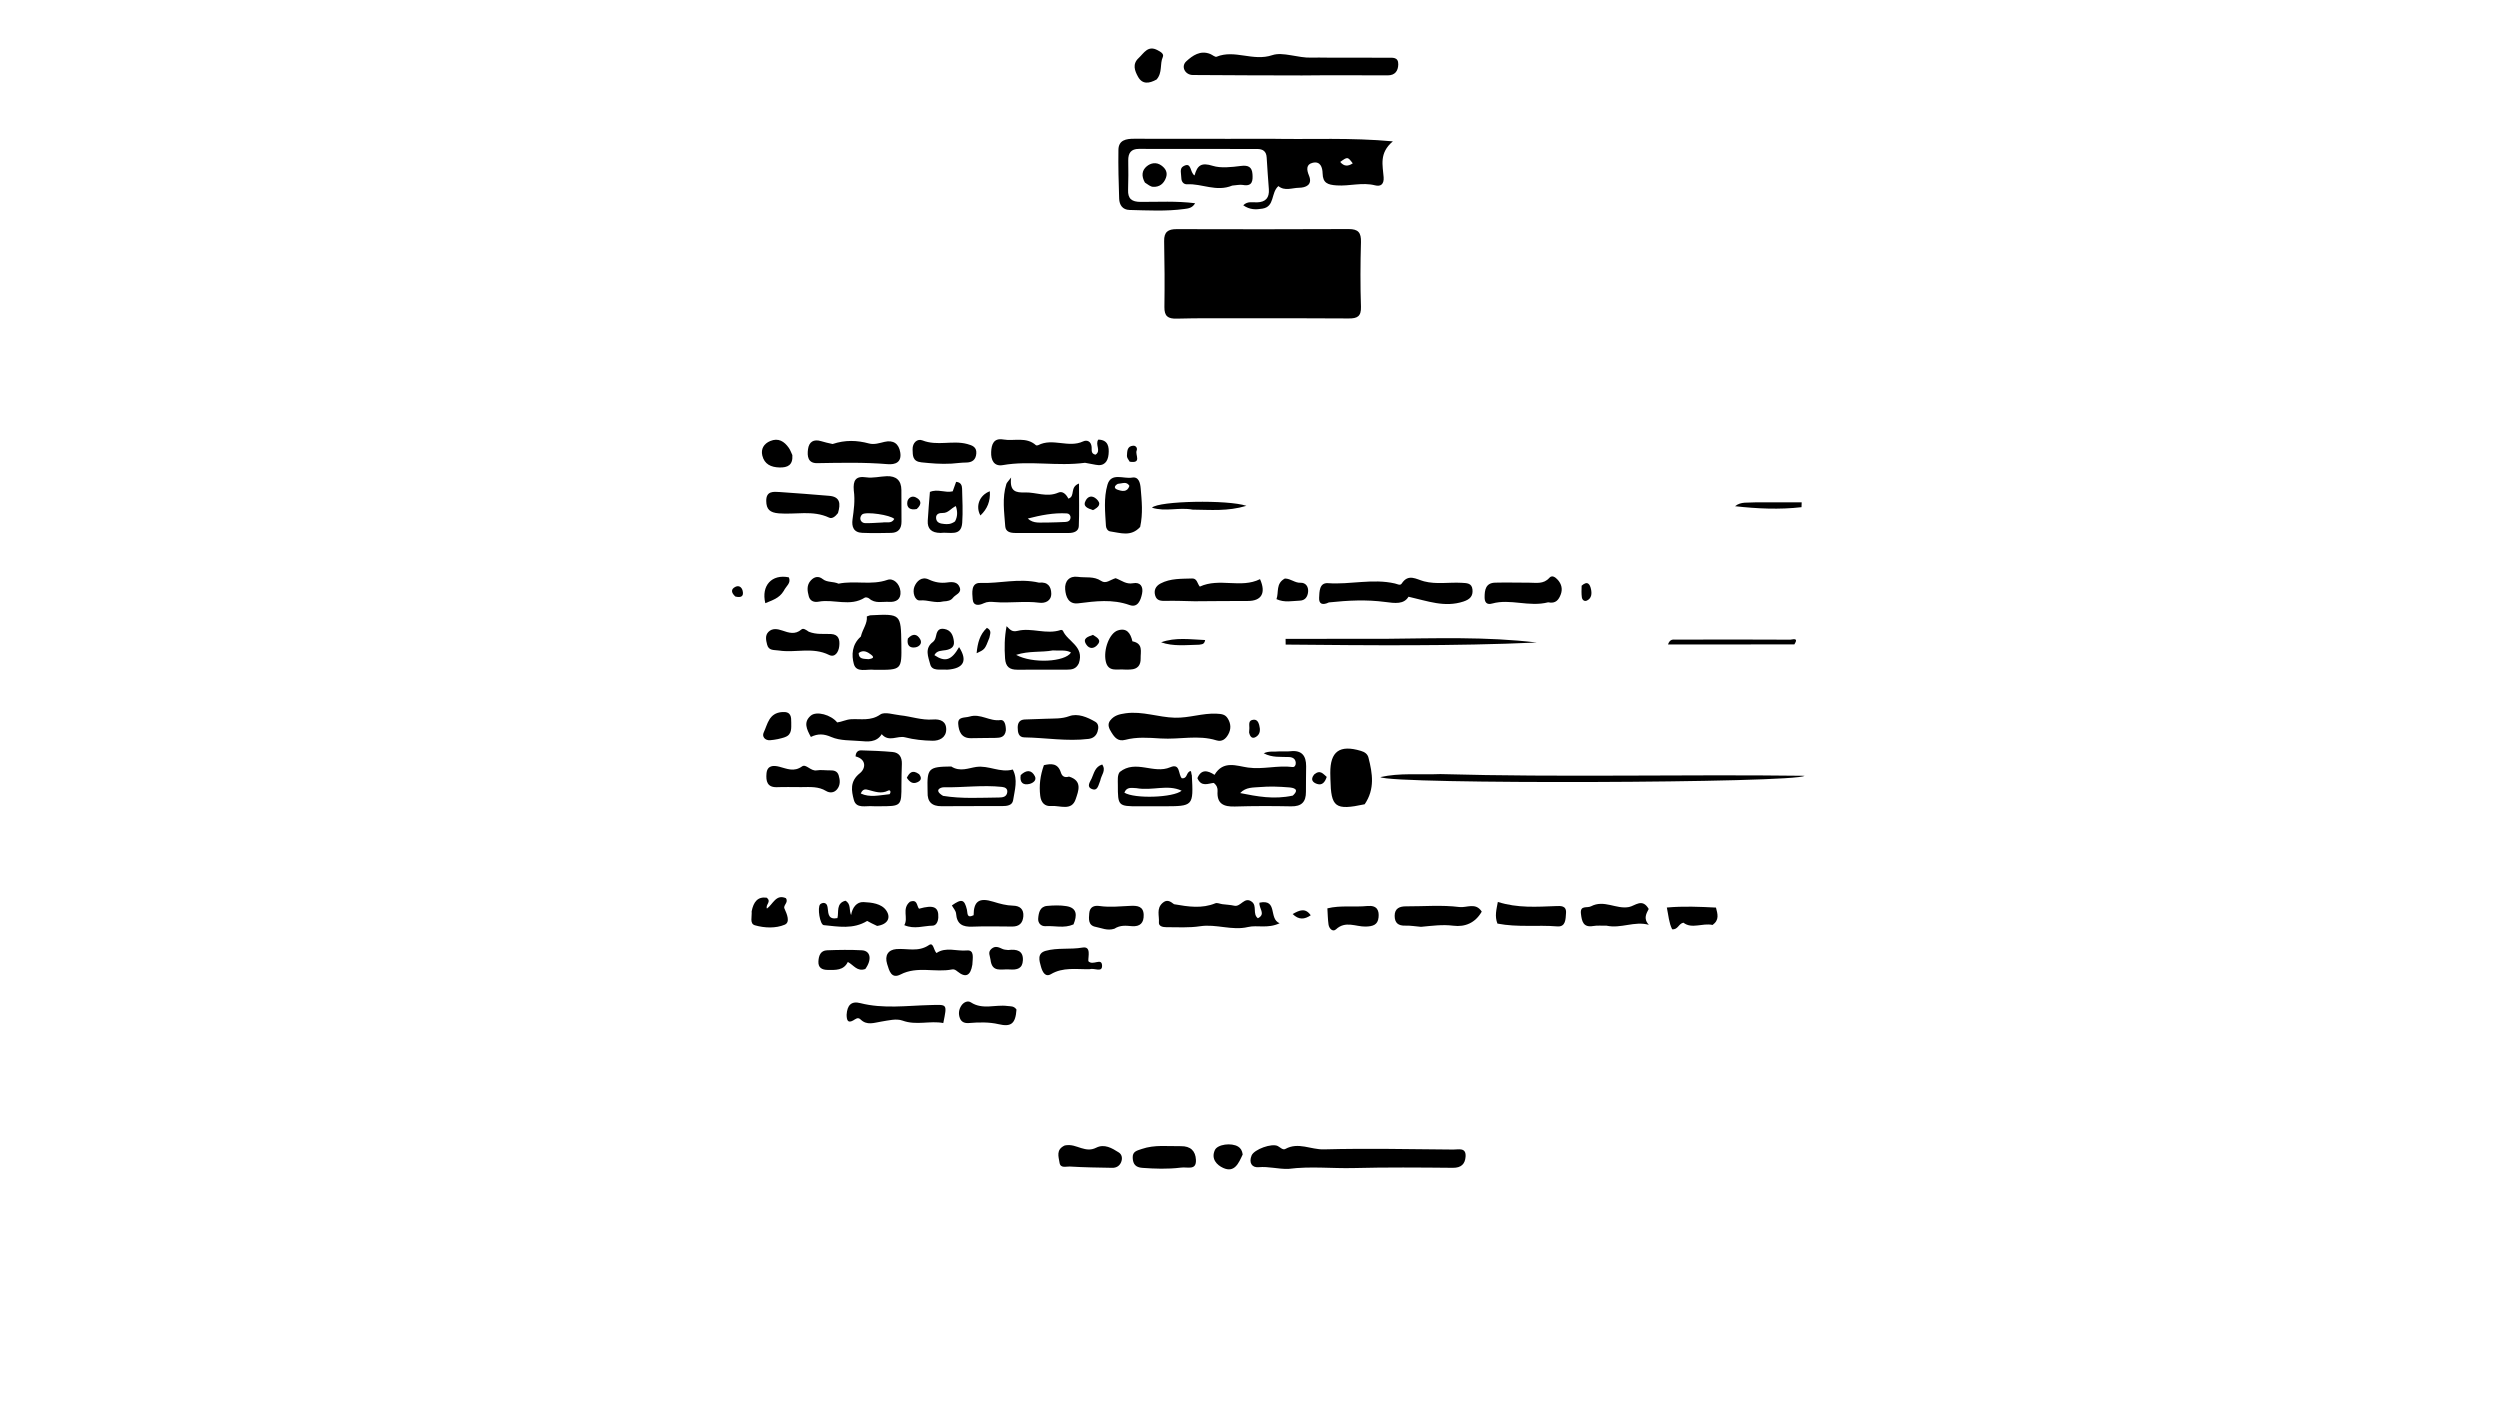 <svg version="1.1" id="Layer_1" xmlns="http://www.w3.org/2000/svg" xmlns:xlink="http://www.w3.org/1999/xlink" x="0px" y="0px"
	 width="100%" viewBox="0 0 1024 576" enable-background="new 0 0 1024 576" xml:space="preserve">
<path fill="#000000" opacity="1" stroke="none" 
	d="
M509,130.351 
	C499.674,130.382 490.844,130.264 482.024,130.512 
	C478.385,130.614 476.885,129.529 476.941,125.75 
	C477.073,116.761 477.019,107.765 476.83,98.775 
	C476.75,94.997 478.445,93.844 481.956,93.854 
	C505.436,93.918 528.917,93.939 552.397,93.823 
	C556.379,93.803 557.56,95.316 557.452,99.179 
	C557.206,107.998 557.16,116.836 557.451,125.652 
	C557.582,129.632 555.907,130.465 552.464,130.439 
	C538.143,130.331 523.821,130.367 509,130.351 
z"/>
<path fill="#000000" opacity="1" stroke="none" 
	d="
M521,56.85 
	C537.247,57.171 553.036,56.293 570.518,57.899 
	C564.778,62.696 566.402,67.781 566.738,72.593 
	C566.939,75.466 565.534,76.504 563.257,75.92 
	C557.979,74.566 552.781,76.3 547.51,75.943 
	C543.804,75.692 541.836,74.981 541.74,71.03 
	C541.678,68.528 540.847,65.96 537.718,66.665 
	C534.935,67.292 535.164,69.531 536.149,71.881 
	C537.774,75.76 534.775,76.869 532.124,76.905 
	C529.228,76.944 526.203,78.378 523.634,76.217 
	C520.47,79.006 522.237,84.577 517.146,85.451 
	C514.432,85.917 511.895,85.959 509.237,84.082 
	C510.975,82.32 513.05,82.929 514.836,82.887 
	C518.489,82.8 519.956,80.959 519.724,77.494 
	C519.435,73.176 519.045,68.863 518.831,64.542 
	C518.702,61.958 517.264,61.028 514.952,61.025 
	C498.791,61.003 482.631,61.007 466.47,60.987 
	C463.247,60.983 462.084,62.724 462.126,65.742 
	C462.181,69.74 462.217,73.744 462.062,77.738 
	C461.918,81.435 463.596,82.685 467.174,82.696 
	C474.47,82.717 481.794,82.28 489.517,83.241 
	C488.371,85.277 486.596,85.397 485.121,85.598 
	C477.662,86.612 470.157,86.178 462.668,86.002 
	C459.795,85.934 458.495,83.945 458.408,81.37 
	C458.181,74.715 458.004,68.052 458.106,61.396 
	C458.168,57.339 461.273,56.831 464.51,56.835 
	C477.341,56.85 490.172,56.861 503.003,56.867 
	C508.836,56.87 514.668,56.858 521,56.85 
M548.954,66.335 
	C550.482,68.204 552.157,68.202 554.088,66.911 
	C551.986,64.154 551.986,64.154 548.954,66.335 
z"/>
<path fill="#000000" opacity="1" stroke="none" 
	d="
M527.708,478.78 
	C523.402,478.88 519.579,477.712 515.548,478.085 
	C512.683,478.349 511.462,476.129 512.654,473.285 
	C513.709,470.769 520.954,468.156 523.38,469.424 
	C524.403,469.959 525.45,471.18 526.5,470.601 
	C531.779,467.686 536.958,470.918 542.209,470.78 
	C559.898,470.316 577.61,470.714 595.314,470.853 
	C597.422,470.869 600.561,469.879 600.303,473.75 
	C600.103,476.74 598.544,478.371 595.082,478.336 
	C581.525,478.201 567.96,478.092 554.409,478.437 
	C545.629,478.662 536.834,477.612 527.708,478.78 
z"/>
<path fill="#000000" opacity="1" stroke="none" 
	d="
M543.628,23.608 
	C552.196,23.607 560.337,23.602 568.478,23.644 
	C570.431,23.654 572.791,23.283 572.729,26.376 
	C572.675,29.079 571.376,30.85 568.493,30.86 
	C560.223,30.887 551.952,30.824 543.681,30.82 
	C540.221,30.818 536.76,30.908 533.299,30.9 
	C518.392,30.863 503.484,30.848 488.578,30.723 
	C485.379,30.696 483.605,27.224 485.894,25.125 
	C488.476,22.756 491.642,20.486 495.695,22.103 
	C496.601,22.464 497.71,23.49 498.323,23.236 
	C505.761,20.169 513.218,25.266 521.158,22.583 
	C525.452,21.133 531.727,23.82 537.214,23.602 
	C539.207,23.522 541.206,23.609 543.628,23.608 
z"/>
<path fill="#000000" opacity="1" stroke="none" 
	d="
M524.16,307.765 
	C525.943,307.746 527.289,307.849 528.607,307.703 
	C533.228,307.194 535.006,309.577 534.994,313.834 
	C534.984,317.331 534.884,320.83 534.913,324.327 
	C534.947,328.462 533.131,330.365 528.836,330.277 
	C521.176,330.122 513.506,330.112 505.849,330.347 
	C501.208,330.49 498.344,329.265 498.714,323.997 
	C498.796,322.831 498.416,321.682 497.148,320.679 
	C494.964,320.863 492.055,322.53 490.456,318.731 
	C492.004,314.986 494.632,315.515 497.471,317.381 
	C501.064,311.287 506.571,313.756 511.204,314.393 
	C517.35,315.238 523.338,313.392 529.411,314.173 
	C530.333,314.292 530.814,313.351 530.745,312.423 
	C530.623,310.765 529.442,310.15 528.01,310.085 
	C524.597,309.931 521.098,310.41 517.632,308.552 
	C519.784,307.487 521.798,308.034 524.16,307.765 
M529.52,325.879 
	C532.555,323.139 529.637,322.651 527.968,322.516 
	C524.027,322.197 520.024,322.033 516.097,322.378 
	C513.378,322.617 510.325,322.312 507.97,324.842 
	C514.891,326.209 521.754,327.564 529.52,325.879 
z"/>
<path fill="#000000" opacity="1" stroke="none" 
	d="
M544.311,246.749 
	C541.758,247.991 540.179,247.455 540.31,244.888 
	C540.44,242.344 540.363,238.611 543.964,238.866 
	C553.118,239.515 562.261,236.9 571.365,238.993 
	C572.335,239.216 573.52,239.972 574.128,239.035 
	C576.877,234.8 580.115,237.291 583.301,238.12 
	C588.36,239.436 593.534,238.429 598.65,238.718 
	C600.76,238.837 602.848,238.773 603.124,241.462 
	C603.397,244.127 602.149,245.494 599.404,246.394 
	C591.71,248.915 584.819,246.2 576.93,244.417 
	C575.028,247.59 571.457,247.113 567.3,246.558 
	C559.815,245.56 552.213,245.911 544.311,246.749 
z"/>
<path fill="#000000" opacity="1" stroke="none" 
	d="
M361.146,300.713 
	C359.041,304.256 355.087,303.76 352.641,303.545 
	C348.608,303.191 344.155,303.468 340.534,301.894 
	C337.473,300.564 335.047,300.417 332.131,301.852 
	C330.415,298.703 328.99,295.807 332.075,293.145 
	C334.419,291.121 340.384,292.77 342.913,295.907 
	C344.818,295.681 346.544,294.712 348.602,294.593 
	C352.579,294.364 356.623,295.422 360.561,292.668 
	C362.35,291.417 365.984,292.701 368.765,292.991 
	C373.218,293.456 377.527,295.064 382.088,294.704 
	C385.17,294.46 387.636,295.441 387.569,298.865 
	C387.504,302.145 384.761,303.454 381.998,303.408 
	C378.211,303.346 374.34,302.95 370.685,302.001 
	C367.608,301.202 364.055,304.145 361.146,300.713 
z"/>
<path fill="#000000" opacity="1" stroke="none" 
	d="
M475.402,302.476 
	C470.315,302.146 465.561,301.809 460.934,303.031 
	C457.983,303.81 456.604,302.155 455.319,300.105 
	C454.324,298.519 453.383,296.781 454.783,295.042 
	C456.366,293.077 458.332,292.534 461.079,292.158 
	C467.966,291.213 474.445,293.802 481.196,293.974 
	C487.142,294.127 492.539,292.038 498.309,292.326 
	C500.405,292.43 501.804,292.591 502.837,294.203 
	C504.184,296.305 504.35,298.582 503.091,300.823 
	C502.023,302.723 500.53,303.959 498.201,303.235 
	C490.782,300.929 483.235,302.963 475.402,302.476 
z"/>
<path fill="#000000" opacity="1" stroke="none" 
	d="
M437.598,204.234 
	C440.589,203.348 437.994,199.556 441.956,198.051 
	C441.956,204.121 442.108,209.815 441.879,215.494 
	C441.79,217.673 439.756,218.305 437.789,218.313 
	C430.472,218.342 423.155,218.34 415.838,218.306 
	C413.909,218.297 411.904,217.886 411.744,215.563 
	C411.345,209.785 410.413,203.963 412.204,198.243 
	C412.377,197.691 412.911,197.252 414.153,195.588 
	C413.452,201.357 416.134,201.818 419.774,201.702 
	C424.321,201.557 428.806,203.842 433.481,201.778 
	C435.167,201.034 436.636,202.307 437.598,204.234 
M429.526,214.021 
	C431.845,213.95 434.167,213.928 436.481,213.788 
	C437.526,213.725 438.43,213.239 438.481,212.008 
	C438.521,211.044 437.886,210.346 437.025,210.294 
	C431.538,209.965 426.26,211.04 420.978,212.395 
	C423.386,214.625 426.055,213.933 429.526,214.021 
z"/>
<path fill="#000000" opacity="1" stroke="none" 
	d="
M480.888,370.367 
	C486.788,371.405 492.319,372.244 497.8,369.987 
	C498.576,369.667 499.707,370.228 500.677,370.354 
	C502.309,370.565 503.975,370.621 505.573,370.984 
	C508.261,371.595 509.69,367.045 512.755,369.363 
	C515.007,371.067 512.934,374.321 515.231,376.122 
	C518.633,374.388 515.55,372.09 515.887,369.735 
	C523.561,368.137 519.499,376.34 524.135,378.167 
	C519.181,380.476 515.005,378.791 511.156,379.712 
	C504.645,381.269 498.184,378.379 491.571,379.387 
	C487.025,380.081 482.316,379.77 477.68,379.774 
	C476.383,379.776 474.554,379.445 474.687,377.82 
	C474.906,375.153 473.564,372.158 476.184,369.852 
	C477.879,368.361 479.172,369.007 480.888,370.367 
z"/>
<path fill="#000000" opacity="1" stroke="none" 
	d="
M444.421,189.562 
	C432.979,191.082 421.824,188.568 410.761,190.508 
	C407.125,191.145 405.842,188.459 405.978,185.145 
	C406.107,181.983 407.017,179.338 410.943,180.014 
	C415.389,180.779 420.326,178.791 424.296,182.34 
	C424.479,182.504 424.999,182.477 425.258,182.341 
	C431.151,179.263 437.647,183.6 443.63,180.807 
	C445.246,180.053 446.917,180.765 447.134,183.074 
	C447.247,184.276 446.736,185.87 448.736,186.239 
	C451.168,184.63 448.433,182.16 449.853,180.068 
	C453.911,180.142 454.359,183.063 454.071,186.084 
	C453.787,189.057 452.28,191.115 448.746,190.367 
	C447.445,190.092 446.132,189.878 444.421,189.562 
z"/>
<path fill="#000000" opacity="1" stroke="none" 
	d="
M389.636,313.956 
	C393.225,316.261 396.723,314.597 399.828,314.144 
	C404.977,313.392 409.633,316.651 414.842,315.2 
	C417.02,319.353 415.621,323.627 414.969,327.784 
	C414.633,329.93 412.449,330.164 410.554,330.17 
	C402.253,330.194 393.951,330.159 385.65,330.222 
	C381.697,330.252 379.788,328.427 379.946,324.465 
	C379.96,324.134 379.933,323.801 379.925,323.469 
	C379.695,314.686 380.316,314.051 389.636,313.956 
M386.273,325.985 
	C393.876,327.229 401.533,326.733 409.174,326.66 
	C410.7,326.645 412.333,326.433 412.574,324.488 
	C412.752,323.059 411.774,322.46 410.431,322.318 
	C402.489,321.475 394.553,322.61 386.608,322.471 
	C385.327,322.449 382.297,323.615 386.273,325.985 
z"/>
<path fill="#000000" opacity="1" stroke="none" 
	d="
M589.996,317.063 
	C639.798,318.456 689.127,317.123 739.15,317.761 
	C735.927,320.769 569.65,321.356 565.398,318.298 
	C573.318,316.504 581.458,317.401 589.996,317.063 
z"/>
<path fill="#000000" opacity="1" stroke="none" 
	d="
M349.714,200.881 
	C349.356,196.717 350.506,194.872 354.815,195.513 
	C357.537,195.917 360.419,195.143 363.234,195.05 
	C367.066,194.923 369.185,196.763 369.209,200.713 
	C369.236,205.036 369.231,209.359 369.251,213.681 
	C369.263,216.453 368.001,218.187 365.151,218.266 
	C361.163,218.375 357.164,218.406 353.178,218.252 
	C349.665,218.117 348.772,215.811 349.197,212.71 
	C349.717,208.918 350.291,205.13 349.714,200.881 
M361.474,214.013 
	C363.126,213.698 365.176,214.651 366.299,212.557 
	C364.725,210.936 354.799,209.463 353.193,210.667 
	C352.749,210.999 352.391,211.744 352.386,212.302 
	C352.378,213.443 353.286,214.222 354.266,214.263 
	C356.386,214.352 358.518,214.14 361.474,214.013 
z"/>
<path fill="#000000" opacity="1" stroke="none" 
	d="
M359.986,330.24 
	C358.849,330.236 358.181,330.281 357.522,330.22 
	C354.689,329.958 350.727,331.368 349.741,327.654 
	C348.773,324.007 347.98,320.038 352.194,316.717 
	C354.631,314.796 354.985,310.99 350.444,309.825 
	C350.509,308.05 351.48,307.315 352.708,307.348 
	C357.01,307.464 361.319,307.626 365.603,308.014 
	C368.411,308.267 369.478,310.229 369.402,312.923 
	C369.322,315.743 369.229,318.563 369.233,321.383 
	C369.245,330.248 369.262,330.248 359.986,330.24 
M364.363,325.307 
	C365.095,324.428 364.66,323.384 363.813,323.819 
	C360.976,325.277 358.42,324.273 355.743,323.57 
	C354.703,323.296 353.449,322.912 352.568,325.018 
	C356.29,326.762 360.092,325.735 364.363,325.307 
z"/>
<path fill="#000000" opacity="1" stroke="none" 
	d="
M441.906,271.669 
	C440.81,274.034 439.029,274.284 437.136,274.286 
	C430.326,274.293 423.516,274.273 416.706,274.313 
	C413.521,274.332 411.9,273.12 411.67,269.655 
	C411.382,265.335 411.412,261.099 412.299,256.482 
	C413.695,257.831 414.429,258.988 416.827,258.395 
	C422.577,256.972 428.604,260.046 434.494,258.035 
	C434.734,257.953 435.291,258.162 435.38,258.372 
	C437.273,262.833 444.243,264.683 441.906,271.669 
M431.242,266.409 
	C426.514,267.294 421.52,266.499 416.202,268.237 
	C422.914,271.899 436.236,271.16 438.678,267.273 
	C436.539,266.032 434.177,266.651 431.242,266.409 
z"/>
<path fill="#000000" opacity="1" stroke="none" 
	d="
M558.974,329.427 
	C546.85,332.017 545.173,330.721 544.941,319.104 
	C544.925,318.276 544.893,317.449 544.888,316.622 
	C544.834,307.75 548.718,304.956 557.391,307.551 
	C558.942,308.016 560.129,308.755 560.537,310.365 
	C562.156,316.759 563.243,323.13 558.974,329.427 
z"/>
<path fill="#000000" opacity="1" stroke="none" 
	d="
M352.612,260.719 
	C353.303,257.665 355.366,255.421 355.053,252.494 
	C355.705,252.292 356.164,252.043 356.634,252.019 
	C368.985,251.408 369.023,251.448 369.196,263.857 
	C369.342,274.415 369.342,274.415 358.579,274.358 
	C358.413,274.357 358.245,274.37 358.082,274.348 
	C355.121,273.935 350.764,275.749 349.734,271.977 
	C348.762,268.414 348.871,264.017 352.612,260.719 
M355.817,270 
	C356.891,269.775 358.62,269.554 356.847,268.185 
	C355.497,267.142 353.634,265.933 351.698,267.486 
	C351.796,270.059 353.643,269.81 355.817,270 
z"/>
<path fill="#000000" opacity="1" stroke="none" 
	d="
M488.176,317.515 
	C488.843,330.246 488.843,330.246 476.416,330.25 
	C473.084,330.252 469.753,330.257 466.421,330.259 
	C458.027,330.262 457.854,330.104 457.874,321.51 
	C457.878,319.538 457.617,317.509 458.645,316.206 
	C465.22,310.973 472.518,317.199 479.335,314.266 
	C483.57,312.443 482.529,317.318 484.094,318.794 
	C486.095,318.948 485.958,317.087 486.838,316.281 
	C488.223,315.011 487.788,316.751 488.176,317.515 
M465.475,322.828 
	C463.602,322.777 461.494,322.156 460.544,324.673 
	C464.733,327.261 480.627,326.728 484.006,323.869 
	C478.147,321.154 472.094,324.007 465.475,322.828 
z"/>
<path fill="#000000" opacity="1" stroke="none" 
	d="
M489.317,246.275 
	C485.163,246.193 481.407,246.028 477.657,246.113 
	C475.698,246.157 473.848,246.174 473.18,243.986 
	C472.518,241.822 473.323,240.071 475.372,238.991 
	C479.455,236.839 483.948,237.112 488.332,236.946 
	C490.365,236.869 490.458,239.224 491.455,240.27 
	C499.47,236.554 508.32,241.129 516.103,237.218 
	C518.656,242.918 516.701,246.172 511.108,246.156 
	C503.978,246.136 496.848,246.243 489.317,246.275 
z"/>
<path fill="#000000" opacity="1" stroke="none" 
	d="
M341.034,181.868 
	C346.245,180.132 351.058,180.334 355.944,181.647 
	C358.078,182.22 360.204,181.476 362.329,180.979 
	C365.935,180.136 368.2,181.748 368.754,185.367 
	C369.365,189.37 366.729,190.384 363.547,190.117 
	C353.934,189.312 344.323,189.554 334.701,189.708 
	C330.891,189.769 330.59,186.833 330.957,184.03 
	C331.358,180.956 333.261,179.772 336.333,180.699 
	C337.756,181.128 339.201,181.481 341.034,181.868 
z"/>
<path fill="#000000" opacity="1" stroke="none" 
	d="
M398.277,395.115 
	C397.559,399.586 395.613,400.706 392.2,397.933 
	C391.507,397.369 390.872,396.902 390,397.076 
	C383.049,398.466 375.767,395.595 368.89,399.133 
	C365.099,401.083 364.252,397.701 363.374,394.873 
	C362.261,391.289 363.855,389.024 367.114,388.752 
	C371.595,388.377 376.116,390.095 380.518,387.09 
	C382.366,385.828 382.382,389.173 383.58,390.366 
	C387.438,387.723 391.82,389.704 395.995,389.305 
	C399.29,388.991 398.363,392.506 398.277,395.115 
z"/>
<path fill="#000000" opacity="1" stroke="none" 
	d="
M343.471,239.071 
	C350.255,237.7 356.946,239.819 363.488,237.513 
	C365.9,236.663 368.51,239.037 368.823,242.193 
	C369.152,245.511 367.027,246.707 364.179,246.522 
	C361.456,246.346 358.496,247.345 356.049,245.178 
	C355.631,244.808 354.624,244.533 354.246,244.774 
	C348.191,248.637 341.523,245.258 335.257,246.451 
	C333.408,246.803 331.8,246.146 331.293,244.295 
	C330.681,242.064 330.297,239.66 332.14,237.714 
	C333.564,236.209 335.244,235.799 337.008,237.201 
	C338.822,238.642 341.205,238.074 343.471,239.071 
z"/>
<path fill="#000000" opacity="1" stroke="none" 
	d="
M467.009,215.839 
	C463.214,220.003 458.878,218.234 454.741,217.665 
	C453.774,217.531 453.056,216.483 452.994,215.428 
	C452.663,209.781 452.038,203.981 453.612,198.563 
	C455.118,193.376 460.225,196.253 463.667,195.627 
	C466.432,195.124 467.041,197.801 467.228,200.044 
	C467.655,205.171 468.217,210.308 467.009,215.839 
M457.858,198.183 
	C456.536,198.889 456.051,199.968 457.671,200.553 
	C459.516,201.22 461.748,201.749 462.616,199.014 
	C461.406,197.07 459.865,198.032 457.858,198.183 
z"/>
<path fill="#000000" opacity="1" stroke="none" 
	d="
M456.972,236.827 
	C459.495,237.782 461.274,239.427 464.109,238.89 
	C467.102,238.323 468.38,240.291 467.789,243.162 
	C467.23,245.88 466.024,249.024 462.705,247.836 
	C455.65,245.311 448.727,246.241 441.646,247.119 
	C437.675,247.612 436.544,244.46 436.293,241.383 
	C436.017,237.989 438.114,235.794 441.435,236.276 
	C444.622,236.739 448.04,235.901 451.043,237.948 
	C453.028,239.301 454.78,237.419 456.972,236.827 
z"/>
<path fill="#000000" opacity="1" stroke="none" 
	d="
M428.482,294.398 
	C431.88,294.256 434.805,294.503 437.989,293.335 
	C441.413,292.078 445.369,293.727 448.646,295.651 
	C450.073,296.489 450.039,298.168 449.54,299.714 
	C448.961,301.511 447.625,302.44 445.871,302.656 
	C437.084,303.734 428.348,302.172 419.581,302.034 
	C417.172,301.996 416.868,299.975 416.852,298.035 
	C416.835,296.114 417.611,294.801 419.7,294.701 
	C422.518,294.567 425.339,294.497 428.482,294.398 
z"/>
<path fill="#000000" opacity="1" stroke="none" 
	d="
M346.774,415.649 
	C346.999,411.716 348.723,409.938 352.332,410.866 
	C361.814,413.304 371.426,411.902 380.952,411.677 
	C388.027,411.511 388.014,410.956 386.369,419.043 
	C380.919,417.964 375.388,420.12 369.665,418.035 
	C367.124,417.11 363.809,417.995 360.909,418.455 
	C357.968,418.921 355.1,420.115 352.5,417.574 
	C351.345,416.444 350.431,417.448 349.414,418.002 
	C347.25,419.182 346.802,417.841 346.774,415.649 
z"/>
<path fill="#000000" opacity="1" stroke="none" 
	d="
M425.572,238.653 
	C429.303,238.217 430.545,240.378 430.599,243.104 
	C430.658,246.131 428.092,247.189 425.742,246.879 
	C419.598,246.069 413.471,247.144 407.361,246.6 
	C405.828,246.463 404.377,246.405 402.972,247.082 
	C400.873,248.094 398.63,248.242 398.411,245.465 
	C398.209,242.912 397.626,238.635 401.528,238.78 
	C409.442,239.073 417.329,236.73 425.572,238.653 
z"/>
<path fill="#000000" opacity="1" stroke="none" 
	d="
M582.039,379.63 
	C579.632,379.429 577.641,379.068 575.666,379.139 
	C572.747,379.244 571.258,378.054 571.253,375.128 
	C571.248,371.982 573.387,371.228 575.927,371.239 
	C583.204,371.269 590.489,370.614 597.759,371.519 
	C600.815,371.9 604.414,369.496 606.923,373.397 
	C604.31,377.976 600.145,379.79 595.256,379.169 
	C590.895,378.615 586.712,379.191 582.039,379.63 
z"/>
<path fill="#000000" opacity="1" stroke="none" 
	d="
M634.134,246.703 
	C626.293,248.742 618.665,245.128 611.21,247.205 
	C608.872,247.857 608.103,246.621 608.096,244.668 
	C608.086,241.684 608.517,238.76 612.408,238.657 
	C617.044,238.534 621.686,238.677 626.326,238.669 
	C629.233,238.663 632.234,239.38 634.624,236.673 
	C635.752,235.395 637.13,236.475 638.04,237.475 
	C639.616,239.204 640.115,241.302 639.279,243.497 
	C638.477,245.604 637.263,247.387 634.134,246.703 
z"/>
<path fill="#000000" opacity="1" stroke="none" 
	d="
M398.795,374.871 
	C398.821,369.204 400.986,367.523 406.846,369.34 
	C409.568,370.184 412.158,370.891 415.002,370.961 
	C417.694,371.026 419.398,372.356 419.155,375.344 
	C418.93,378.114 417.449,379.524 414.627,379.513 
	C409.182,379.493 403.73,379.329 398.295,379.559 
	C394.304,379.727 391.929,378.574 391.613,374.226 
	C391.528,373.06 390.479,371.965 389.888,370.865 
	C393.908,368.015 395.025,368.358 396.044,372.571 
	C396.392,374.007 395.871,376.301 398.795,374.871 
z"/>
<path fill="#000000" opacity="1" stroke="none" 
	d="
M343.237,210.158 
	C342.134,211.57 340.859,212.607 339.606,212.017 
	C332.935,208.877 325.858,210.842 319.001,210.274 
	C315.341,209.971 313.896,208.645 313.853,205.195 
	C313.801,201.021 316.819,201.382 319.42,201.54 
	C326.143,201.951 332.854,202.566 339.571,203.083 
	C344.173,203.438 344.371,206.293 343.237,210.158 
z"/>
<path fill="#000000" opacity="1" stroke="none" 
	d="
M613.348,378.302 
	C612.148,375.193 612.955,372.549 613.514,369.43 
	C621.627,372.018 629.469,371.418 637.31,371.131 
	C639.194,371.062 641.677,370.837 641.443,373.99 
	C641.26,376.448 641.366,379.74 637.86,379.454 
	C629.786,378.794 621.663,379.909 613.348,378.302 
z"/>
<path fill="#000000" opacity="1" stroke="none" 
	d="
M331.268,258.748 
	C334.43,260.022 337.443,259.534 340.408,259.694 
	C343.618,259.868 344.026,262.129 343.757,264.673 
	C343.495,267.152 341.952,269.44 339.59,268.264 
	C332.871,264.916 325.831,267.496 319.031,266.451 
	C317.047,266.146 314.873,266.625 314.213,264.043 
	C313.763,262.279 313.302,260.295 314.743,258.834 
	C316.334,257.22 318.426,257.587 320.364,258.247 
	C323.071,259.17 325.661,260.097 328.274,257.822 
	C329.028,257.165 330.159,257.976 331.268,258.748 
z"/>
<path fill="#000000" opacity="1" stroke="none" 
	d="
M566.998,261.663 
	C588.173,261.46 608.859,260.718 629.493,263.18 
	C595.196,264.698 560.901,264.335 526.606,264.022 
	C526.595,263.237 526.583,262.453 526.572,261.669 
	C539.881,261.669 553.189,261.669 566.998,261.663 
z"/>
<path fill="#000000" opacity="1" stroke="none" 
	d="
M328.205,322.402 
	C324.62,322.403 321.465,322.305 318.318,322.427 
	C314.148,322.588 313.699,319.874 313.957,316.812 
	C314.243,313.429 316.835,313.443 319.173,314.041 
	C322.344,314.852 325.165,316.318 328.542,313.908 
	C330.145,312.764 332.077,315.967 334.498,315.548 
	C336.267,315.243 338.14,315.579 339.965,315.536 
	C341.601,315.497 342.983,315.827 343.523,317.578 
	C344.135,319.561 344.253,321.591 342.877,323.285 
	C341.663,324.778 339.863,324.906 338.337,323.975 
	C335.272,322.105 331.96,322.357 328.205,322.402 
z"/>
<path fill="#000000" opacity="1" stroke="none" 
	d="
M504.731,76.011 
	C498.225,78.708 492.311,75.141 486.273,75.485 
	C484.79,75.569 483.88,74.414 483.866,72.851 
	C483.851,71.23 483.064,69.077 484.6,68.159 
	C488.218,65.995 487.274,70.679 489.29,71.855 
	C490.435,67.676 492.069,66.452 496.77,67.932 
	C499.972,68.941 504.442,68.471 508.262,67.972 
	C511.271,67.579 512.811,68.38 513.014,71.3 
	C513.198,73.951 513.05,76.478 509.104,75.757 
	C507.84,75.526 506.467,75.894 504.731,76.011 
z"/>
<path fill="#000000" opacity="1" stroke="none" 
	d="
M657.975,379.148 
	C655.881,379.198 654.191,379.023 652.577,379.298 
	C648.446,380.001 647.927,377.339 647.557,374.315 
	C647.104,370.621 650.049,372.081 651.687,371.217 
	C657.04,368.394 662.01,372.526 667.227,371.519 
	C669.763,371.03 672.675,367.728 675.314,372.316 
	C674.474,374.011 672.933,376.186 675.369,378.804 
	C669.409,377.161 664.01,380.46 657.975,379.148 
z"/>
<path fill="#000000" opacity="1" stroke="none" 
	d="
M483.649,478.261 
	C478.126,478.928 473.019,478.725 467.887,478.355 
	C465.109,478.154 464.073,476.805 463.959,474.282 
	C463.839,471.654 465.547,471.344 467.646,470.623 
	C472.962,468.794 478.32,469.562 483.687,469.472 
	C487.64,469.405 489.693,471.424 489.856,475.077 
	C490.058,479.599 486.369,477.852 483.649,478.261 
z"/>
<path fill="#000000" opacity="1" stroke="none" 
	d="
M437.871,318.089 
	C443.569,319.841 441.646,324.16 440.622,327.283 
	C438.951,332.374 434.155,329.837 430.646,330.147 
	C427.903,330.39 426.414,328.727 426.08,325.966 
	C425.571,321.761 426.055,317.69 427.584,313.413 
	C430.546,312.739 433.309,312.528 434.541,316.437 
	C434.994,317.873 435.943,318.681 437.871,318.089 
z"/>
<path fill="#000000" opacity="1" stroke="none" 
	d="
M389.753,189.9 
	C385.316,190.161 381.392,189.778 377.433,189.379 
	C373.734,189.006 373.878,186.616 373.797,184.111 
	C373.708,181.317 375.76,179.56 377.822,180.382 
	C383.896,182.804 390.201,180.23 396.226,181.877 
	C398.291,182.442 400.078,183.114 399.897,185.707 
	C399.715,188.322 398.243,189.452 395.647,189.459 
	C393.836,189.464 392.026,189.738 389.753,189.9 
z"/>
<path fill="#000000" opacity="1" stroke="none" 
	d="
M359.271,379.262 
	C357.607,378.523 356.323,377.824 355.197,377.212 
	C349.474,380.726 343.371,379.518 337.41,378.939 
	C335.838,378.786 334.709,371.69 335.942,370.402 
	C336.318,370.009 337.158,369.739 337.672,369.867 
	C338.809,370.15 338.959,371.248 339.06,372.254 
	C339.284,374.477 339.426,376.763 343.015,376.05 
	C343.651,373.604 342.347,370.003 346.278,368.929 
	C348.67,370.224 347.701,372.817 348.606,374.824 
	C349.112,371.69 350.927,369.366 353.689,369.492 
	C356.997,369.644 361.066,370.082 363.017,372.944 
	C365.047,375.921 363.589,378.653 359.271,379.262 
z"/>
<path fill="#000000" opacity="1" stroke="none" 
	d="
M436.135,469.178 
	C438.809,468.627 440.812,469.646 442.86,470.254 
	C444.962,470.879 446.787,471.217 449.021,470.092 
	C452.36,468.412 455.468,470.264 458.258,472.044 
	C459.614,472.909 459.844,474.56 459.179,476.101 
	C458.515,477.639 457.181,478.37 455.585,478.342 
	C449.772,478.241 443.954,478.163 438.155,477.809 
	C436.745,477.722 434.354,478.671 433.987,476.247 
	C433.614,473.79 432.413,470.875 436.135,469.178 
z"/>
<path fill="#000000" opacity="1" stroke="none" 
	d="
M385.216,218.286 
	C381.467,218.246 379.822,216.553 380.005,213.285 
	C380.225,209.335 380.591,205.394 380.89,201.499 
	C384.115,200.126 387.064,201.99 390.227,201.249 
	C390.673,200.013 391.154,198.675 391.627,197.364 
	C393.632,197.524 394.038,198.876 394.072,200.19 
	C394.192,204.839 394.442,209.51 394.123,214.137 
	C393.721,219.957 388.943,217.804 385.216,218.286 
M391.174,213.574 
	C392.247,211.577 392.266,209.557 391.511,207.288 
	C389.508,208.188 388.411,210.175 386.161,210.112 
	C384.813,210.074 383.276,210.432 383.419,212.248 
	C383.567,214.134 385.176,214.482 386.721,214.617 
	C388.042,214.732 389.39,214.838 391.174,213.574 
z"/>
<path fill="#000000" opacity="1" stroke="none" 
	d="
M463.833,262.685 
	C468.365,263.556 467.136,266.977 467.209,269.682 
	C467.283,272.431 465.982,274.101 463.082,274.223 
	C462.251,274.258 461.408,274.342 460.587,274.253 
	C457.671,273.936 453.902,275.481 452.908,270.836 
	C451.901,266.134 454.39,259.348 457.855,258.222 
	C461.434,257.06 463.064,259.238 463.833,262.685 
z"/>
<path fill="#000000" opacity="1" stroke="none" 
	d="
M456.444,380.409 
	C453.522,381.344 451.194,380.097 448.801,379.653 
	C445.662,379.069 445.961,376.455 446.152,374.094 
	C446.365,371.455 448.129,370.781 450.362,371.101 
	C454.648,371.717 458.908,371.211 463.178,371.033 
	C465.872,370.92 468.351,371.213 468.451,374.706 
	C468.545,377.957 467.054,379.636 463.591,379.356 
	C461.299,379.17 458.927,378.813 456.444,380.409 
z"/>
<path fill="#000000" opacity="1" stroke="none" 
	d="
M446.26,396.986 
	C440.674,397.073 435.437,396.077 430.455,399.018 
	C428.2,400.349 427.042,398.226 426.418,396.085 
	C425.637,393.408 424.782,390.455 428.289,389.467 
	C433.162,388.094 438.329,388.997 443.4,388.126 
	C447.048,387.499 445.664,391.778 445.787,393.695 
	C447.642,395.725 451.25,392.103 451.404,395.452 
	C451.545,398.549 448.276,396.345 446.26,396.986 
z"/>
<path fill="#000000" opacity="1" stroke="none" 
	d="
M416.351,413.499 
	C415.978,419.364 414.094,420.69 409.073,419.515 
	C405.058,418.575 400.928,418.715 396.829,419.038 
	C395.159,419.169 393.797,418.648 393.191,417.087 
	C392.502,415.313 392.703,413.473 393.791,411.87 
	C394.729,410.49 396.38,409.722 397.681,410.574 
	C402.46,413.703 407.671,411.389 412.624,412.052 
	C413.94,412.228 415.257,411.956 416.351,413.499 
z"/>
<path fill="#000000" opacity="1" stroke="none" 
	d="
M560.24,371.087 
	C564.167,370.771 564.942,373.062 564.653,375.795 
	C564.333,378.814 562.383,379.45 559.376,379.523 
	C555.371,379.62 551.11,377.015 547.227,380.652 
	C545.919,381.877 544.404,380.37 544.162,378.679 
	C543.861,376.578 543.848,374.436 543.694,372.062 
	C549.119,370.723 554.54,371.657 560.24,371.087 
z"/>
<path fill="#000000" opacity="1" stroke="none" 
	d="
M701.481,378.86 
	C697.236,377.957 693.001,380.639 689.533,377.933 
	C687.521,378.312 687.332,380.864 684.916,380.638 
	C683.594,378.015 683.414,374.981 682.734,371.722 
	C689.646,371.105 696.166,371.41 702.864,371.744 
	C703.519,374.377 704.348,376.754 701.481,378.86 
z"/>
<path fill="#000000" opacity="1" stroke="none" 
	d="
M412.003,299.198 
	C411.595,302.036 409.69,302.189 407.839,302.242 
	C404.517,302.336 401.189,302.248 397.868,302.36 
	C393.754,302.499 392.701,299.522 392.488,296.513 
	C392.269,293.422 395.137,294.119 397.146,293.506 
	C401.634,292.137 405.369,295.573 409.764,294.937 
	C411.503,294.685 412.035,297.012 412.003,299.198 
z"/>
<path fill="#000000" opacity="1" stroke="none" 
	d="
M307.878,373.28 
	C308.638,369.388 310.363,367.191 314.034,367.694 
	C316.152,369.381 313.449,370.461 314.13,372.161 
	C316.612,370.392 317.835,366.109 321.899,367.893 
	C323.125,369.649 320.691,370.772 321.31,372.135 
	C322.366,374.464 323.772,377.776 321.394,378.766 
	C317.704,380.302 313.206,380.13 309.244,379.008 
	C306.959,378.361 308.058,375.563 307.878,373.28 
z"/>
<path fill="#000000" opacity="1" stroke="none" 
	d="
M354.435,396.903 
	C351.093,398.084 349.723,395.335 347.275,394.014 
	C345.545,397.564 342.213,397.317 338.981,397.277 
	C336.712,397.249 335.077,396.406 335.222,393.773 
	C335.351,391.443 336.077,389.331 338.796,389.236 
	C343.534,389.069 348.293,388.978 353.022,389.237 
	C356.543,389.43 357.276,392.931 354.435,396.903 
z"/>
<path fill="#000000" opacity="1" stroke="none" 
	d="
M387.962,274.302 
	C385.125,274.081 381.757,275.038 381.006,272.075 
	C380.273,269.184 378.536,265.576 382.155,262.924 
	C382.745,262.493 383.158,261.589 383.308,260.835 
	C383.699,258.871 384.23,257.174 386.757,257.609 
	C389.584,258.097 390.411,260.271 390.715,262.694 
	C391.008,265.035 389.46,265.914 387.461,266.282 
	C385.73,266.6 383.74,266.34 382.731,268.348 
	C387.159,271.326 389.756,270.466 392.835,265.058 
	C396.393,270.58 394.817,273.867 387.962,274.302 
z"/>
<path fill="#000000" opacity="1" stroke="none" 
	d="
M386.411,246.338 
	C382.976,247.216 380.04,245.629 376.849,245.939 
	C374.664,246.151 373.667,242.554 374.513,240.365 
	C375.41,238.044 377.546,235.997 380.408,237.35 
	C382.948,238.55 385.425,238.95 388.103,238.567 
	C390.22,238.265 392.299,238.336 393.116,240.642 
	C393.944,242.98 391.354,243.496 390.333,244.852 
	C389.456,246.016 388.143,246.261 386.411,246.338 
z"/>
<path fill="#000000" opacity="1" stroke="none" 
	d="
M473.733,32.566 
	C470.632,34.291 467.895,34.584 466.148,31.458 
	C464.773,28.999 463.732,26.228 466.384,23.779 
	C468.553,21.776 470.165,18.437 474.113,20.545 
	C475.339,21.2 476.893,22.01 476.28,23.372 
	C474.981,26.259 476.237,29.717 473.733,32.566 
z"/>
<path fill="#000000" opacity="1" stroke="none" 
	d="
M439.707,378.636 
	C435.816,380.349 432.023,379.115 428.283,379.363 
	C426.48,379.482 425.07,378.162 425.243,376.178 
	C425.447,373.838 425.944,371.312 428.926,371.057 
	C431.543,370.833 434.253,370.735 436.826,371.159 
	C441.234,371.887 441.224,374.913 439.707,378.636 
z"/>
<path fill="#000000" opacity="1" stroke="none" 
	d="
M372.695,369.355 
	C375.873,368.196 375.419,371.027 376.424,372.218 
	C382.439,370.502 384.548,371.486 384.327,375.826 
	C384.241,377.52 383.462,379.128 381.977,379.148 
	C378.294,379.199 374.552,380.731 370.4,378.949 
	C372.177,375.962 369.244,372.275 372.695,369.355 
z"/>
<path fill="#000000" opacity="1" stroke="none" 
	d="
M324.55,186.417 
	C324.823,190.546 322.607,191.543 319.316,191.477 
	C315.824,191.406 313.085,190.146 312.239,186.58 
	C311.594,183.865 312.891,181.729 315.493,180.645 
	C318.825,179.255 321.219,180.779 323.091,183.438 
	C323.652,184.236 323.996,185.186 324.55,186.417 
z"/>
<path fill="#000000" opacity="1" stroke="none" 
	d="
M734.975,263.945 
	C717.578,263.988 700.559,263.988 683.206,263.988 
	C684.02,261.599 685.403,261.99 686.412,261.987 
	C702.045,261.934 717.679,261.921 733.312,262.01 
	C734.108,262.014 736.923,260.907 734.975,263.945 
z"/>
<path fill="#000000" opacity="1" stroke="none" 
	d="
M412.978,389.135 
	C416.599,388.671 419.151,389.461 418.977,393.305 
	C418.823,396.704 416.709,397.343 413.461,397.084 
	C410.138,396.82 406.337,398.522 405.716,393.095 
	C405.534,391.51 404.454,390.03 406.135,388.607 
	C407.752,387.239 409.18,388.061 410.7,388.726 
	C411.289,388.983 411.968,389.035 412.978,389.135 
z"/>
<path fill="#000000" opacity="1" stroke="none" 
	d="
M488.523,208.746 
	C482.847,207.695 477.395,209.705 471.849,207.95 
	C474.581,205.145 503.043,204.619 510.523,207.189 
	C502.866,209.498 495.887,208.814 488.523,208.746 
z"/>
<path fill="#000000" opacity="1" stroke="none" 
	d="
M320.446,291.651 
	C324.069,291.391 324.105,293.712 324.094,295.914 
	C324.083,298.192 324.426,300.836 321.68,301.863 
	C319.702,302.602 317.543,303.019 315.433,303.192 
	C313.359,303.362 312.006,301.706 312.812,300.027 
	C314.422,296.672 314.88,292.023 320.446,291.651 
z"/>
<path fill="#000000" opacity="1" stroke="none" 
	d="
M526.285,236.958 
	C528.768,237.003 530.333,238.793 532.691,238.698 
	C534.798,238.614 535.987,240.257 535.802,242.392 
	C535.631,244.37 534.632,245.955 532.407,246.024 
	C529.315,246.12 526.155,246.927 522.847,245.411 
	C523.874,242.558 522.47,239.002 526.285,236.958 
z"/>
<path fill="#000000" opacity="1" stroke="none" 
	d="
M509.01,472.857 
	C507.321,476.558 505.626,480.478 501.001,478.378 
	C498.422,477.207 495.953,474.682 497.614,471.064 
	C498.698,468.702 504.391,467.953 507.14,469.649 
	C508.19,470.297 508.776,471.278 509.01,472.857 
z"/>
<path fill="#000000" opacity="1" stroke="none" 
	d="
M321.026,242.021 
	C319.145,245.147 316.23,245.862 313.469,247.069 
	C311.732,239.797 316.159,235.093 323.079,236.469 
	C324.188,238.809 321.99,240.019 321.026,242.021 
z"/>
<path fill="#000000" opacity="1" stroke="none" 
	d="
M468.958,74.786 
	C467.456,72.133 467.698,69.809 469.654,68.165 
	C471.348,66.741 473.597,66.283 475.654,67.746 
	C477.384,68.977 478.392,70.606 477.563,72.844 
	C476.657,75.287 474.87,76.673 472.286,76.524 
	C471.223,76.463 470.207,75.602 468.958,74.786 
z"/>
<path fill="#000000" opacity="1" stroke="none" 
	d="
M719.114,205.76 
	C725.719,205.755 731.843,205.755 737.967,205.755 
	C737.945,206.417 737.923,207.079 737.902,207.741 
	C728.842,208.79 719.775,208.358 710.67,207.347 
	C713.122,205.344 715.956,206.02 719.114,205.76 
z"/>
<path fill="#000000" opacity="1" stroke="none" 
	d="
M491.167,264.073 
	C485.699,264.177 480.6,264.846 475.584,263.091 
	C481.497,260.944 487.481,261.915 493.626,262.16 
	C493.276,264.066 492.293,263.834 491.167,264.073 
z"/>
<path fill="#000000" opacity="1" stroke="none" 
	d="
M450.69,319.673 
	C449.872,321.587 449.649,324.219 447.139,323.143 
	C444.94,322.2 446.515,320.231 447.145,318.843 
	C448.111,316.715 448.517,314.053 451.46,313.132 
	C453.169,315.609 451.089,317.38 450.69,319.673 
z"/>
<path fill="#000000" opacity="1" stroke="none" 
	d="
M405.248,261.239 
	C403.398,266.006 403.398,266.006 400.023,267.559 
	C400.425,263.305 401.337,259.878 404.236,257.164 
	C406.391,258.306 405.512,259.66 405.248,261.239 
z"/>
<path fill="#000000" opacity="1" stroke="none" 
	d="
M405.434,201.221 
	C405.708,205.249 404.439,208.447 401.57,211.137 
	C399.464,207.314 401.192,202.812 405.434,201.221 
z"/>
<path fill="#000000" opacity="1" stroke="none" 
	d="
M511.63,300.015 
	C511.671,299.214 511.734,298.721 511.741,298.228 
	C511.76,296.805 511.177,295.02 513.43,294.798 
	C514.832,294.661 515.454,295.771 515.764,296.934 
	C516.255,298.777 516.305,300.664 514.479,301.808 
	C512.954,302.763 512.026,301.885 511.63,300.015 
z"/>
<path fill="#000000" opacity="1" stroke="none" 
	d="
M418.079,317.482 
	C420.451,315.196 422.558,315.324 423.884,317.943 
	C424.771,319.694 422.958,320.797 421.669,321.103 
	C419.171,321.695 417.56,320.648 418.079,317.482 
z"/>
<path fill="#000000" opacity="1" stroke="none" 
	d="
M647.835,239.9 
	C650.279,237.729 651.232,239.309 651.662,241.269 
	C652.052,243.053 652.001,245.025 650.028,245.983 
	C648.978,246.493 648.063,245.754 647.918,244.617 
	C647.732,243.161 647.772,241.677 647.835,239.9 
z"/>
<path fill="#000000" opacity="1" stroke="none" 
	d="
M462.723,189.114 
	C462.137,188.192 461.544,187.426 461.593,186.704 
	C461.712,184.956 461.563,182.774 464.103,182.565 
	C465.289,182.468 466,183.556 465.559,184.596 
	C464.87,186.225 467.822,189.937 462.723,189.114 
z"/>
<path fill="#000000" opacity="1" stroke="none" 
	d="
M447.693,208.949 
	C445.546,208.194 443.234,207.508 444.797,204.841 
	C445.784,203.157 447.455,202.912 449.035,204.321 
	C451.371,206.404 450.038,207.73 447.693,208.949 
z"/>
<path fill="#000000" opacity="1" stroke="none" 
	d="
M447.673,260.039 
	C449.48,261.198 451.415,262.187 449.323,264.333 
	C447.881,265.813 446.179,265.754 445.038,264.134 
	C443.147,261.45 445.593,260.824 447.673,260.039 
z"/>
<path fill="#000000" opacity="1" stroke="none" 
	d="
M375.507,208.491 
	C372.766,209.066 371.281,207.952 371.641,205.556 
	C371.855,204.128 373.343,202.879 375.011,203.674 
	C377.17,204.704 377.879,206.342 375.507,208.491 
z"/>
<path fill="#000000" opacity="1" stroke="none" 
	d="
M538.3,317.208 
	C540.84,315.105 541.97,317.053 543.428,318.217 
	C542.717,320.336 541.608,321.803 539.481,321.102 
	C537.932,320.591 536.47,319.449 538.3,317.208 
z"/>
<path fill="#000000" opacity="1" stroke="none" 
	d="
M371.857,261.556 
	C373.892,259.318 375.633,259.667 376.883,261.782 
	C377.931,263.557 376.463,264.859 375.095,265.129 
	C372.818,265.579 371.298,264.493 371.857,261.556 
z"/>
<path fill="#000000" opacity="1" stroke="none" 
	d="
M536.877,374.902 
	C534.326,376.619 532.005,376.86 529.477,374.394 
	C532.323,372.76 534.674,371.77 536.877,374.902 
z"/>
<path fill="#000000" opacity="1" stroke="none" 
	d="
M376.458,317.104 
	C377.815,318.823 377.102,319.805 375.714,320.422 
	C373.875,321.239 372.602,320.348 371.434,318.58 
	C372.487,316.547 373.675,315.095 376.458,317.104 
z"/>
<path fill="#000000" opacity="1" stroke="none" 
	d="
M301.207,244.345 
	C299.456,242.769 299.281,241.303 301.246,240.353 
	C302.649,239.675 303.808,240.472 304.176,241.949 
	C304.733,244.188 303.663,244.936 301.207,244.345 
z"/>
</svg>